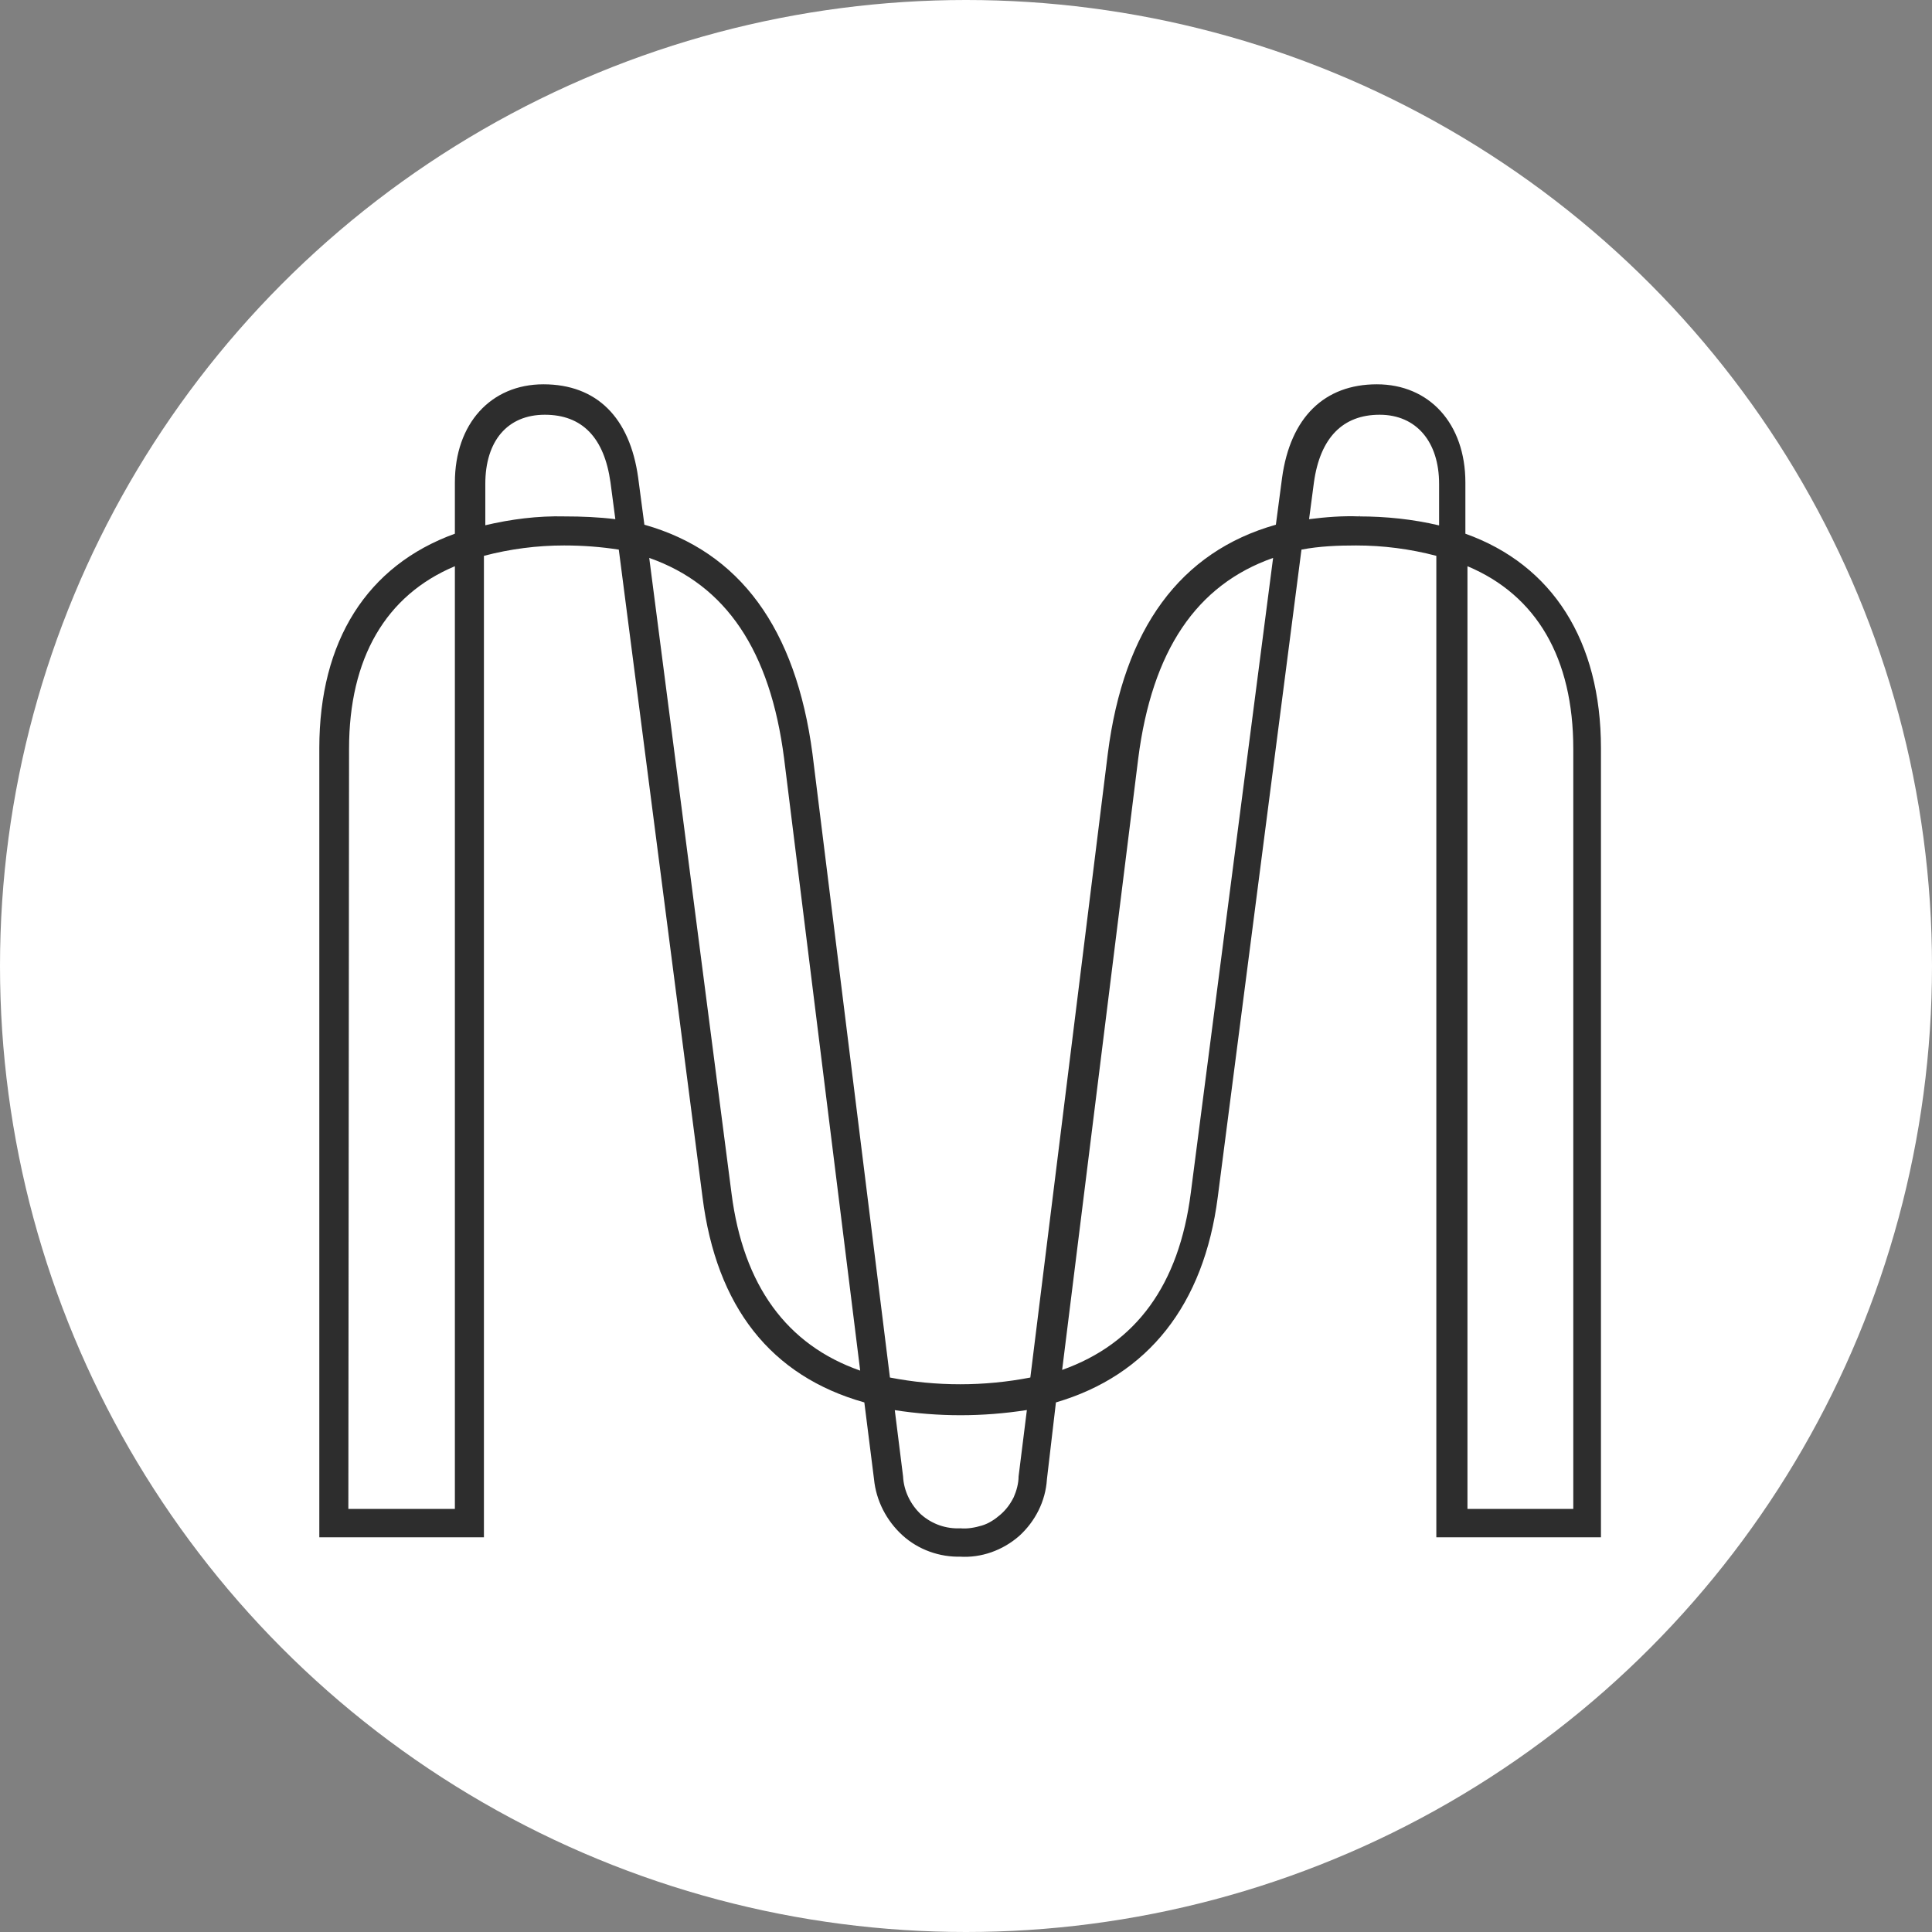 <svg width="200" height="200" viewBox="0 0 200 200" fill="none" xmlns="http://www.w3.org/2000/svg">
<rect x="0" y="0" width="200" height="200" fill="#808080" stroke="none"/>
<circle cx="100" cy="100" r="100" fill="white"/>
<path d="M99.5 161.145C97.28 161.217 95.061 160.429 93.414 158.926C91.767 157.422 90.693 155.346 90.478 153.126L89.476 145.178C79.81 142.458 74.153 135.298 72.722 123.913L64.058 56.896C62.196 56.609 60.335 56.466 58.401 56.466C55.609 56.466 52.817 56.824 50.096 57.54V159.14H33.055V77.445C33.055 66.347 37.995 58.542 47.089 55.249V49.95C47.089 43.864 50.812 39.783 56.254 39.783C61.767 39.783 65.204 43.22 66.063 49.449L66.707 54.318C76.588 57.11 82.388 65.058 84.106 78.018L92.125 142.601C96.922 143.532 101.863 143.532 106.66 142.601L114.679 78.018C116.326 65.058 122.197 57.11 132.078 54.318L132.722 49.449C133.581 43.22 137.09 39.783 142.531 39.783C147.973 39.783 151.696 43.864 151.696 49.95V55.249C160.718 58.471 165.73 66.347 165.73 77.445V159.14H148.689V57.54C145.968 56.824 143.176 56.466 140.383 56.466C138.522 56.466 136.589 56.538 134.727 56.896L126.063 123.913C124.631 135.083 118.832 142.386 109.309 145.178L108.378 153.126C108.235 155.417 107.161 157.494 105.514 158.997C103.796 160.501 101.576 161.288 99.357 161.145H99.5ZM92.626 145.966L93.486 152.84C93.557 154.343 94.273 155.775 95.347 156.778C96.493 157.78 97.925 158.281 99.428 158.21C100.144 158.281 100.932 158.138 101.648 157.923C102.364 157.708 103.008 157.279 103.581 156.778C104.154 156.276 104.583 155.704 104.941 154.988C105.228 154.343 105.443 153.556 105.443 152.84L106.302 145.966C101.719 146.682 97.137 146.682 92.555 145.966H92.626ZM151.911 156.205H162.866V77.516C162.866 68.137 159.071 61.621 151.911 58.614V156.205ZM36.062 156.205H47.089V58.614C39.929 61.621 36.134 68.137 36.134 77.516L36.062 156.205ZM67.208 57.755L75.729 123.555C76.946 133.078 81.457 139.236 89.046 141.885L81.17 78.519C79.738 67.349 75.156 60.547 67.208 57.755ZM131.791 57.755C123.844 60.547 119.261 67.349 117.829 78.519L109.953 141.813C117.615 139.092 122.054 133.006 123.271 123.484L131.791 57.755ZM50.167 54.39C52.888 53.745 55.681 53.387 58.473 53.459C60.191 53.459 61.981 53.53 63.7 53.745L63.199 49.95C62.554 45.296 60.263 42.934 56.397 42.934C52.53 42.934 50.239 45.654 50.239 50.094V54.461L50.167 54.39ZM140.67 53.459C143.462 53.459 146.255 53.745 148.975 54.39V50.094C148.975 45.726 146.613 42.934 142.818 42.934C139.023 42.934 136.66 45.296 136.016 49.95L135.515 53.745C137.233 53.53 138.951 53.387 140.741 53.459V53.387L140.67 53.459Z" fill="#2D2D2D"/>
</svg>
